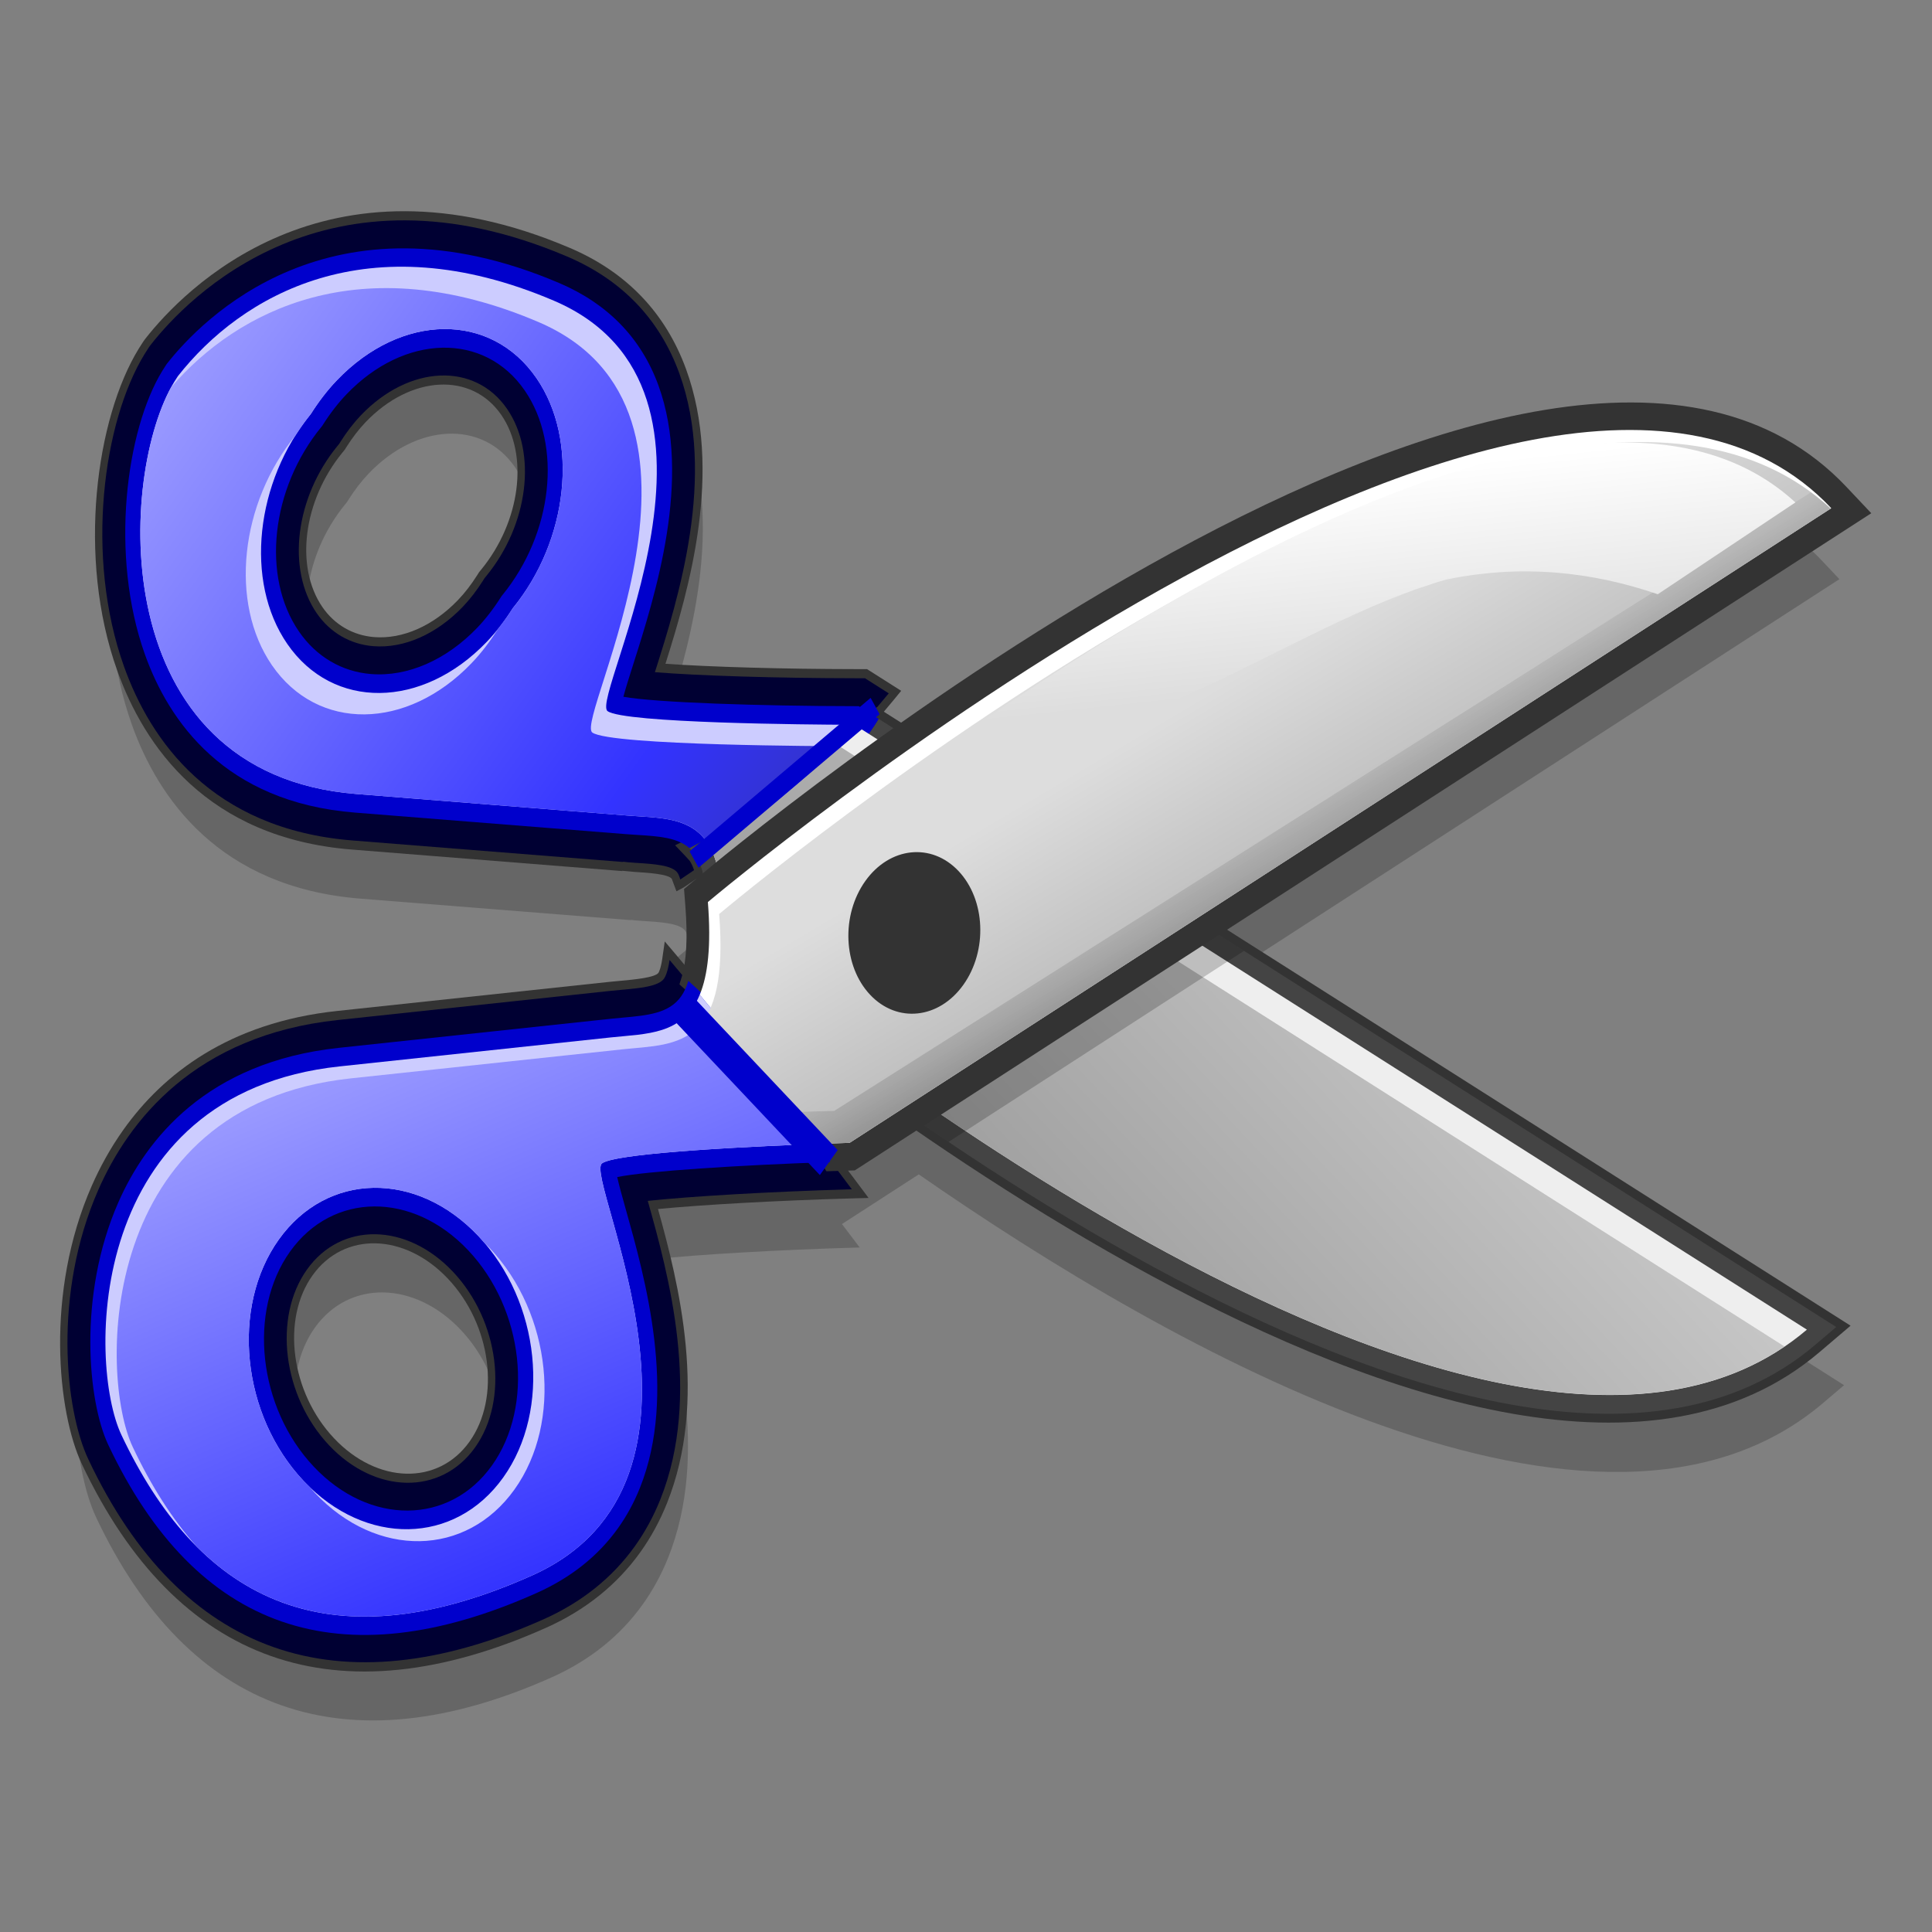 <?xml version="1.0" encoding="UTF-8" standalone="no"?>
<!-- Created with Sodipodi ("http://www.sodipodi.com/") -->
<svg
   xmlns:dc="http://purl.org/dc/elements/1.1/"
   xmlns:cc="http://web.resource.org/cc/"
   xmlns:rdf="http://www.w3.org/1999/02/22-rdf-syntax-ns#"
   xmlns:svg="http://www.w3.org/2000/svg"
   xmlns="http://www.w3.org/2000/svg"
   xmlns:xlink="http://www.w3.org/1999/xlink"
   xmlns:sodipodi="http://sodipodi.sourceforge.net/DTD/sodipodi-0.dtd"
   xmlns:inkscape="http://www.inkscape.org/namespaces/inkscape"
   inkscape:export-ydpi="22.5"
   inkscape:export-xdpi="22.5"
   inkscape:export-filename="/mnt/vdrsrc/xxv/devlop/XXV-Skins/stone/images/cut.png"
   width="64"
   height="64"
   viewBox="0 0 256 256"
   overflow="visible"
   enable-background="new 0 0 256 256"
   xml:space="preserve"
   id="svg548"
   sodipodi:version="0.32"
   sodipodi:docname="cut.svg"
   sodipodi:docbase="/mnt/vdrsrc/xxv/svn/xxv/XXV-Skins/trunk/stone/images/artwork"
   inkscape:version="0.45.1"
   inkscape:output_extension="org.inkscape.output.svg.inkscape"
   version="1.0">
  <rect x="0" y="0" width="256" height="256" fill="#808080" stroke="none"/>
  <defs
   id="defs627"><linearGradient
     id="XMLID_1_"
     gradientUnits="userSpaceOnUse"
     x1="169.873"
     y1="105.1"
     x2="176.043"
     y2="137.072">
      <stop
   offset="0"
   style="stop-color:#BBBBBB"
   id="stop563" />
      <stop
   offset="1"
   style="stop-color:#BBBBBB"
   id="stop564" />
    </linearGradient><linearGradient
     id="XMLID_2_"
     gradientUnits="userSpaceOnUse"
     x1="171.685"
     y1="83"
     x2="171.685"
     y2="158.5">
      <stop
   offset="0"
   style="stop-color:#FFFFFF"
   id="stop570" />
      <stop
   offset="1"
   style="stop-color:#000000"
   id="stop571" />
    </linearGradient><linearGradient
     id="XMLID_3_"
     gradientUnits="userSpaceOnUse"
     x1="8.475"
     y1="142.368"
     x2="103.566"
     y2="142.368">
      <stop
   offset="0"
   style="stop-color:#9999ff;stop-opacity:1;"
   id="stop577" />
      <stop
   offset="0.798"
   style="stop-color:#3333ff;stop-opacity:1;"
   id="stop578" />
      <stop
   offset="1"
   style="stop-color:#3333cc;stop-opacity:1;"
   id="stop579" />
    </linearGradient><linearGradient
     id="XMLID_4_"
     gradientUnits="userSpaceOnUse"
     x1="138.962"
     y1="81.722"
     x2="160.701"
     y2="91.321">
      <stop
   offset="0"
   style="stop-color:#DDDDDD"
   id="stop593" />
      <stop
   offset="1"
   style="stop-color:#BBBBBB"
   id="stop594" />
    </linearGradient><linearGradient
     id="XMLID_5_"
     gradientUnits="userSpaceOnUse"
     x1="147.685"
     y1="85.573"
     x2="160.731"
     y2="91.334">
      <stop
   offset="0"
   style="stop-color:#FFFFFF"
   id="stop600" />
      <stop
   offset="1"
   style="stop-color:#000000"
   id="stop601" />
    </linearGradient><linearGradient
     id="XMLID_6_"
     gradientUnits="userSpaceOnUse"
     x1="154.583"
     y1="68.745"
     x2="138.419"
     y2="52.581">
      <stop
   offset="0"
   style="stop-color:#DDDDDD"
   id="stop607" />
      <stop
   offset="1"
   style="stop-color:#FFFFFF"
   id="stop608" />
    </linearGradient><linearGradient
     id="XMLID_7_"
     gradientUnits="userSpaceOnUse"
     x1="80.111"
     y1="183.799"
     x2="150.521"
     y2="225.126">
      <stop
   offset="0"
   style="stop-color:#9999ff;stop-opacity:1;"
   id="stop614" />
      <stop
   offset="0.758"
   style="stop-color:#3333ff;stop-opacity:1;"
   id="stop615" />
      <stop
   offset="1"
   style="stop-color:#3333cc;stop-opacity:1;"
   id="stop616" />
    </linearGradient><linearGradient
     y2="137.072"
     x2="176.043"
     y1="105.1"
     x1="169.873"
     gradientUnits="userSpaceOnUse"
     id="linearGradient1439"
     xlink:href="#XMLID_1_"
     inkscape:collect="always" /><linearGradient
     y2="158.5"
     x2="171.685"
     y1="83"
     x1="171.685"
     gradientUnits="userSpaceOnUse"
     id="linearGradient1441"
     xlink:href="#XMLID_2_"
     inkscape:collect="always" /><linearGradient
     y2="142.368"
     x2="103.566"
     y1="142.368"
     x1="8.475"
     gradientUnits="userSpaceOnUse"
     id="linearGradient1443"
     xlink:href="#XMLID_3_"
     inkscape:collect="always" /><linearGradient
     y2="91.321"
     x2="160.701"
     y1="81.722"
     x1="138.962"
     gradientUnits="userSpaceOnUse"
     id="linearGradient1445"
     xlink:href="#XMLID_4_"
     inkscape:collect="always" /><linearGradient
     y2="91.334"
     x2="160.731"
     y1="85.573"
     x1="147.685"
     gradientUnits="userSpaceOnUse"
     id="linearGradient1447"
     xlink:href="#XMLID_5_"
     inkscape:collect="always" /><linearGradient
     y2="52.581"
     x2="138.419"
     y1="68.745"
     x1="154.583"
     gradientUnits="userSpaceOnUse"
     id="linearGradient1449"
     xlink:href="#XMLID_6_"
     inkscape:collect="always" /><linearGradient
     y2="225.126"
     x2="150.521"
     y1="183.799"
     x1="80.111"
     gradientUnits="userSpaceOnUse"
     id="linearGradient1451"
     xlink:href="#XMLID_7_"
     inkscape:collect="always" /></defs>
  <sodipodi:namedview
   id="base"
   inkscape:zoom="11.5"
   inkscape:cx="32"
   inkscape:cy="32"
   inkscape:window-width="1175"
   inkscape:window-height="949"
   inkscape:window-x="0"
   inkscape:window-y="0"
   inkscape:current-layer="svg548"
   width="64px"
   height="64px" />
  <g
   inkscape:export-ydpi="24.000000"
   inkscape:export-xdpi="24.000000"
   inkscape:export-filename="/mnt/vdrsrc/xxv/devlop/XXV-Skins/stone/images/cut.png"
   transform="matrix(0.733,0.777,-0.661,0.926,115.283,-93.707)"
   id="g1411">
    <path
   style="opacity:0.2;stroke:none"
   d="M 250.649,87.094 L 159.523,108.184 L 194.246,21.081 L 191.235,21.081 C 154.472,21.081 127.051,80.203 113.028,118.944 L 110.727,119.477 C 111.217,124.862 109.352,129.879 106.833,134.877 C 108.371,128.828 109.443,122.691 109.883,116.53 L 106.332,117.352 L 105.396,118.136 C 97.109,125.076 88.968,131.557 84.268,134.998 C 81.253,126.933 76.218,113.673 64.809,108.537 C 58.805,105.835 52.048,105.893 44.723,108.71 C 12.316,121.177 8.682,144.866 8.34,151.829 L 8.333,151.979 L 8.335,152.229 L 8.348,152.483 L 8.389,153.171 C 9.081,162.189 17.063,174.796 29.226,180.378 C 37.286,184.078 50.127,186.113 65.534,174.799 L 94.96,153.186 C 94.96,153.186 94.875,153.213 94.865,153.216 C 95.214,152.984 95.625,152.687 96.261,152.212 C 98.224,150.728 100.242,149.201 101.354,149.389 C 101.461,149.407 101.714,149.471 102.107,149.692 C 102.474,148.736 102.819,147.773 103.166,146.81 C 103.391,146.914 103.616,147.032 103.846,147.17 C 103.147,149.608 102.724,151.184 102.591,151.688 L 102.276,152.879 L 103.185,153.713 C 105.29,155.643 106.792,157.402 107.702,158.983 C 107.713,159.057 107.718,159.118 107.719,159.155 C 107.736,160.283 105.923,162.047 104.169,163.754 L 103.019,164.883 L 77.182,190.72 C 63.602,204.299 63.073,216.977 65.019,225.222 C 67.947,237.621 77.756,246.028 83.786,248.037 C 107.73,256.018 127.993,246.931 142.386,221.755 C 145.057,217.08 146.411,212.421 146.411,207.907 C 146.411,205.886 146.138,203.875 145.597,201.928 C 142.244,189.865 129.886,182.878 122.37,178.679 C 126.504,174.552 134.242,167.4 142.249,160.354 L 142.52,160.115 C 141.336,159.98 140.155,159.866 138.973,159.739 L 143.23,149.06 C 182.265,141.512 244.085,124.24 253.085,89.596 L 253.932,86.335 L 250.649,87.094 z M 59.852,142.38 C 59.935,143.722 59.882,145.03 59.693,146.266 C 59.003,150.77 56.703,154.752 53.385,157.19 C 50.863,159.042 47.928,159.825 45.123,159.394 C 38.79,158.424 34.43,151.809 34.983,144.008 L 35.006,143.667 L 34.985,143.329 C 34.902,141.991 34.956,140.682 35.145,139.44 C 36.411,131.169 42.948,125.281 49.716,126.316 C 56.049,127.284 60.407,133.898 59.853,141.701 L 59.829,142.042 L 59.852,142.38 z M 122.71,213.689 C 122.71,220.537 115.899,226.107 107.527,226.107 C 99.155,226.107 92.344,220.537 92.344,213.689 C 92.344,206.843 99.155,201.273 107.527,201.273 C 115.899,201.273 122.71,206.844 122.71,213.689 z "
   id="path552" />
    <path
   style="fill:#333333;stroke:none"
   d="M 39.282,103.715 C 6.311,116.399 2.608,140.603 2.259,147.719 L 2.252,147.873 L 2.253,148.176 L 2.267,148.472 L 2.308,149.168 C 3.022,158.465 11.228,171.489 23.727,177.226 C 32.03,181.038 45.245,183.147 61.043,171.543 L 90.47,149.93 L 90.337,149.988 L 91.778,148.952 C 93.145,147.919 95.42,146.198 96.107,146.314 L 97.498,146.924 L 97.96,145.988 C 102.405,134.424 105.043,123.17 105.801,112.539 L 105.897,111.188 L 100.793,112.37 L 99.674,113.308 C 92.209,119.561 84.55,125.689 79.657,129.34 C 76.574,121.154 71.44,108.651 60.139,103.564 C 53.882,100.748 46.865,100.799 39.282,103.715 z M 40.194,154.344 C 34.379,153.453 30.383,147.295 30.9,140.018 L 30.928,139.61 L 30.903,139.208 C 30.825,137.938 30.876,136.7 31.054,135.53 C 32.237,127.804 38.262,122.292 44.485,123.244 C 50.298,124.133 54.293,130.291 53.777,137.57 L 53.748,137.978 L 53.774,138.382 C 53.853,139.653 53.802,140.89 53.625,142.053 C 52.975,146.297 50.82,150.04 47.714,152.323 C 45.404,154.016 42.734,154.733 40.194,154.344 z "
   id="path553" />
    <path
   d="M 101.25,113.291 L 100.314,114.075 C 92.027,121.016 83.886,127.496 79.186,130.937 C 76.172,122.872 71.136,109.612 59.727,104.476 C 53.724,101.774 46.966,101.832 39.641,104.649 C 7.234,117.116 3.6,140.805 3.258,147.768 L 3.251,147.918 L 3.253,148.168 L 3.266,148.422 L 3.307,149.11 C 4,158.128 11.981,170.735 24.145,176.317 C 32.205,180.017 45.046,182.052 60.453,170.738 L 89.879,149.125 C 89.879,149.125 89.794,149.152 89.784,149.155 C 90.133,148.924 90.544,148.627 91.18,148.151 C 93.143,146.667 95.161,145.14 96.274,145.328 C 96.38,145.346 96.634,145.411 97.027,145.631 C 101.141,134.927 104.001,123.736 104.804,112.469 L 101.25,113.291 z M 54.771,138.318 C 54.854,139.661 54.8,140.969 54.612,142.204 C 53.922,146.708 51.623,150.69 48.304,153.128 C 45.782,154.98 42.847,155.763 40.042,155.332 C 33.708,154.362 29.349,147.748 29.902,139.947 L 29.925,139.606 L 29.904,139.268 C 29.821,137.929 29.875,136.62 30.064,135.378 C 31.33,127.107 37.867,121.219 44.635,122.254 C 50.968,123.222 55.326,129.836 54.773,137.638 L 54.749,137.979 L 54.771,138.318 z "
   id="path554"
   style="fill:#000033;stroke:none" />
    <path
   style="fill:#333333;stroke:none"
   d="M 100.992,153.641 C 101.607,154.629 101.637,155.106 101.637,155.112 C 101.637,155.113 101.637,155.113 101.637,155.113 C 101.637,155.814 99.529,157.866 98.395,158.969 L 97.235,160.108 L 71.392,185.95 C 61.043,196.299 58.103,206.17 58.103,214.043 C 58.103,216.748 58.45,219.217 58.963,221.389 C 61.98,234.163 72.137,242.842 78.387,244.924 C 102.841,253.074 123.511,243.831 138.171,218.189 C 140.93,213.363 142.328,208.537 142.328,203.845 C 142.328,201.733 142.042,199.631 141.478,197.599 C 138.159,185.658 126.569,178.686 118.938,174.398 C 123.335,170.081 130.558,163.439 137.825,157.044 L 139.795,155.315 L 137.55,155.061 C 125.484,153.693 113.82,152.729 101.891,152.115 L 99.98,152.017 L 100.992,153.641 z M 88.263,209.628 C 88.263,203.333 94.625,198.212 102.446,198.212 C 110.267,198.212 116.63,203.333 116.63,209.628 C 116.63,215.924 110.267,221.046 102.446,221.046 C 94.625,221.046 88.263,215.924 88.263,209.628 z "
   id="path555" />
    <path
   d="M 137.438,156.053 C 125.639,154.715 113.91,153.734 101.84,153.113 C 102.556,154.264 102.633,154.908 102.636,155.093 C 102.653,156.221 100.839,157.985 99.085,159.692 L 97.935,160.822 L 72.099,186.658 C 58.519,200.237 57.99,212.915 59.936,221.16 C 62.864,233.559 72.673,241.967 78.703,243.975 C 102.647,251.956 122.91,242.869 137.303,217.693 C 139.975,213.018 141.328,208.359 141.328,203.845 C 141.328,201.824 141.055,199.813 140.515,197.866 C 137.161,185.803 124.804,178.817 117.288,174.618 C 121.422,170.49 129.16,163.338 137.166,156.292 L 137.438,156.053 z M 117.629,209.628 C 117.629,216.476 110.818,222.046 102.445,222.046 C 94.073,222.046 87.262,216.476 87.262,209.628 C 87.262,202.782 94.073,197.212 102.445,197.212 C 110.818,197.212 117.629,202.782 117.629,209.628 z "
   id="path556"
   style="fill:#000033;stroke:none" />
    <path
   style="fill:#333333;stroke:none"
   d="M 248.624,81.299 L 245.342,82.059 L 104.57,114.638 L 104.649,115.507 C 105.285,122.482 101.771,128.863 98.05,135.62 L 93.981,143.293 L 95.74,143.283 L 96.616,143.296 C 97.956,143.522 100.235,144.805 103.47,149.638 L 104.493,151.165 L 106.322,150.969 C 111.601,150.406 235.775,136.583 248.97,85.787 L 250.232,80.928 L 248.624,81.299 z "
   id="path557" />
    <path
   style="fill:#444444;stroke:none"
   d="M 245.567,83.033 L 105.645,115.416 C 106.507,124.878 100.102,133.205 95.645,142.288 C 96.023,142.252 96.4,142.246 96.781,142.309 C 99.015,142.685 101.546,144.963 104.302,149.08 L 104.989,150.105 L 106.216,149.973 C 111.467,149.412 234.987,135.64 248.004,85.534 L 248.851,82.273 L 245.567,83.033 z "
   id="path558" />
    <path
   d="M 105.646,115.416 L 102.655,116.108 L 102.28,116.421 C 92.492,124.619 81.459,133.378 77.748,135.66 C 77.358,134.775 76.865,133.469 76.404,132.233 C 73.566,124.637 68.815,111.923 58.47,107.266 C 53.239,104.912 47.274,104.992 40.74,107.505 C 10.06,119.309 6.635,141.422 6.316,147.918 L 6.311,148.019 L 6.324,148.273 L 6.363,148.93 C 6.971,156.836 14.43,168.491 25.422,173.534 C 32.735,176.891 44.435,178.702 58.641,168.269 L 88.067,146.656 C 88.068,146.656 89.345,145.7 89.345,145.7 C 91.616,143.982 93.626,142.48 95.647,142.287 C 100.102,133.204 106.507,124.877 105.646,115.416 z M 57.826,138.126 C 57.923,139.691 57.859,141.219 57.638,142.666 C 56.825,147.969 54.084,152.682 50.116,155.595 C 46.935,157.931 43.192,158.912 39.578,158.359 L 39.578,158.359 C 31.655,157.145 26.182,149.137 26.849,139.731 L 26.858,139.595 L 26.85,139.461 C 26.753,137.898 26.817,136.37 27.039,134.918 C 28.56,124.977 36.663,117.939 45.099,119.229 C 53.023,120.44 58.495,128.449 57.828,137.856 L 57.819,137.991 L 57.826,138.126 z "
   id="path559"
   style="fill:#0000cc;stroke:none" />
    <path
   d="M 102.923,118.543 C 99.09,121.737 79.763,137.754 77.177,138.195 C 74.303,138.687 69.227,98.735 41.473,109.41 C 16.498,119.017 8.945,135.981 8.353,148.017 C 8.366,148.27 8.377,148.527 8.396,148.774 C 9.341,161.066 29.923,186.827 57.43,166.625 C 86.857,145.011 79.5,150.413 86.857,145.011 C 90.07,142.652 93.112,139.901 96.67,140.241 C 99.885,132.967 104.23,125.891 102.923,118.543 z M 59.655,142.976 C 57.959,154.048 48.833,161.842 39.269,160.375 C 30.258,158.995 24.082,149.896 24.812,139.586 C 24.712,137.965 24.762,136.302 25.02,134.61 C 26.715,123.537 35.844,115.748 45.407,117.212 C 54.417,118.589 60.594,127.691 59.863,138.001 C 59.963,139.621 59.914,141.285 59.655,142.976 z "
   id="path560"
   style="fill:#ccccff;stroke:none" />
    <path
   style="fill:#eeeeee;stroke:none"
   d="M 103.591,117.985 C 103.591,117.985 103.348,118.189 102.923,118.543 C 104.23,125.891 99.885,132.967 96.671,140.241 C 99.38,140.5 102.388,142.551 105.999,147.945 C 105.999,147.945 233.218,134.338 246.028,85.02 L 103.591,117.985 z "
   id="path561" />
    <path
   style="fill:url(#linearGradient1439);stroke:none"
   d="M 103.591,121.047 C 103.591,121.047 103.572,121.063 103.567,121.068 C 102.259,127.684 100.324,134.181 98.413,140.652 C 100.665,141.504 103.143,143.68 105.998,147.946 C 105.998,147.946 227.466,134.945 244.957,88.33 L 103.591,121.047 z "
   id="path568" />
    <path
   style="opacity:0.2;fill:url(#linearGradient1441);stroke:none"
   d="M 103.591,121.047 C 103.591,121.047 103.572,121.063 103.567,121.068 C 102.259,127.684 100.324,134.181 98.413,140.652 C 100.665,141.504 103.143,143.68 105.998,147.946 C 105.998,147.946 227.466,134.945 244.957,88.33 L 103.591,121.047 z "
   id="path575" />
    <path
   style="fill:url(#linearGradient1443);stroke:none"
   d="M 77.177,141.256 C 74.303,141.748 69.227,101.796 41.473,112.472 C 17.573,121.666 9.632,137.593 8.474,149.494 C 10.133,162.036 30.449,186.44 57.43,166.625 C 86.857,145.011 79.5,150.413 86.857,145.011 C 90.582,142.276 94.077,139.009 98.412,140.652 C 100.323,134.181 102.258,127.684 103.566,121.068 C 103.049,121.5 80.017,140.771 77.177,141.256 z M 59.871,138.207 C 59.897,138.708 59.91,139.213 59.903,139.723 C 59.901,140.084 59.89,140.448 59.871,140.813 C 59.866,140.897 59.87,140.979 59.864,141.062 C 59.964,142.683 59.915,144.347 59.656,146.037 C 57.96,157.11 48.834,164.903 39.27,163.437 C 30.259,162.057 24.083,152.957 24.813,142.648 C 24.809,142.577 24.809,142.505 24.805,142.435 C 24.779,141.934 24.766,141.432 24.773,140.924 C 24.776,140.565 24.786,140.204 24.805,139.842 C 24.81,139.757 24.806,139.672 24.812,139.586 C 24.712,137.965 24.762,136.302 25.02,134.61 C 26.715,123.537 35.844,115.748 45.407,117.212 C 54.417,118.589 60.594,127.691 59.863,138.001 C 59.867,138.068 59.867,138.138 59.871,138.207 z "
   id="path585" />
    <path
   style="opacity:0.2;stroke:none"
   d="M 160.282,102.771 L 113.642,113.565 C 108.117,128.342 104.389,140.744 102.659,146.826 C 103.198,147.509 103.744,148.246 104.302,149.08 L 104.989,150.105 L 106.216,149.973 C 108.01,149.782 123.621,148.045 143.909,143.845 L 160.282,102.771 z "
   id="path586" />
    <path
   style="fill:#333333;stroke:none"
   d="M 191.205,12.958 L 188.195,12.958 C 133.926,12.958 100,138.945 98.583,144.308 L 98.113,146.085 L 99.468,147.327 C 102.056,149.699 103.706,151.792 104.372,153.546 L 104.64,154.25 L 105.391,154.187 C 115.078,153.374 124.788,154.991 133.01,156.68 L 133.499,156.781 L 136.35,154.264 L 192.681,12.958 L 191.205,12.958 L 191.205,12.958 z "
   id="path587" />
    <path
   style="fill:#333333;stroke:none"
   d="M 133.211,155.701 C 133.857,155.129 134.501,154.558 135.144,153.994 L 135.51,153.672 L 191.205,13.959 L 188.195,13.959 C 134.682,13.959 100.959,139.232 99.549,144.565 L 99.234,145.757 L 100.144,146.591 C 102.859,149.08 104.585,151.29 105.307,153.192 C 114.608,152.41 123.909,153.79 133.211,155.701 z "
   id="path588" />
    <path
   d="M 133.211,155.701 C 123.909,153.79 114.608,152.41 105.307,153.191 C 105.556,153.847 105.689,154.466 105.698,155.047 C 105.734,157.494 103.642,159.529 101.219,161.886 L 100.08,163.004 L 74.263,188.821 C 61.681,201.402 61.148,212.967 62.916,220.454 C 65.544,231.585 74.468,239.336 79.671,241.069 C 102.382,248.639 120.877,240.262 134.645,216.172 C 137.058,211.95 138.268,207.822 138.268,203.844 C 138.268,202.094 138.034,200.372 137.565,198.684 C 134.527,187.753 122.678,181.133 115.599,177.178 C 114.439,176.531 113.209,175.839 112.394,175.318 C 114.916,172.349 124.145,163.742 133.211,155.701 z M 120.69,209.628 C 120.69,218.164 112.506,225.107 102.445,225.107 C 92.385,225.107 84.201,218.164 84.201,209.628 C 84.201,201.094 92.386,194.15 102.445,194.15 C 112.506,194.15 120.69,201.094 120.69,209.628 z "
   id="path589"
   style="fill:#0000cc;stroke:none" />
    <path
   d="M 131.351,154.63 C 123.399,154.3 115.447,153.834 107.496,153.342 C 108.732,158.071 104.874,161.099 101.524,164.448 C 95.07,170.902 101.524,164.448 75.708,190.264 C 51.575,214.396 71.57,236.219 80.318,239.134 C 99.681,245.588 118.121,240.978 132.875,215.159 C 147.628,189.343 108.902,178.278 109.825,175.513 C 110.559,173.305 125.399,159.93 131.351,154.63 z M 122.731,209.628 C 122.731,219.306 113.648,227.149 102.445,227.149 C 91.242,227.149 82.16,219.306 82.16,209.628 C 82.16,199.952 91.243,192.109 102.445,192.109 C 113.648,192.109 122.731,199.952 122.731,209.628 z "
   id="path590"
   style="fill:#ccccff;stroke:none" />
    <path
   style="fill:#ffffff;stroke:none"
   d="M 133.795,152.462 L 188.195,16 C 135.639,16 101.523,145.086 101.523,145.086 C 105.124,148.387 106.899,151.061 107.495,153.342 C 115.447,153.834 123.399,154.3 131.35,154.63 C 132.851,153.293 133.795,152.462 133.795,152.462 z "
   id="path591" />
    <path
   style="fill:url(#linearGradient1445);stroke:none"
   d="M 133.795,152.462 L 188.163,16.079 C 136.786,19.401 103.564,145.086 103.564,145.086 C 108.762,149.851 110.171,153.315 109.691,156.165 C 115.779,156.26 121.946,156.589 127.976,157.651 C 131.325,154.636 133.795,152.462 133.795,152.462 z "
   id="path598" />
    <path
   style="opacity:0.2;fill:url(#linearGradient1447);stroke:none"
   d="M 184.933,16.47 L 129.86,151.196 C 129.86,151.196 127.388,153.346 124.032,156.334 C 119.33,155.416 114.536,154.961 109.761,154.719 C 109.791,155.219 109.77,155.701 109.691,156.165 C 115.779,156.26 121.946,156.589 127.976,157.651 C 131.325,154.635 133.795,152.462 133.795,152.462 L 188.163,16.079 C 187.077,16.149 186.003,16.293 184.933,16.47 z "
   id="path605" />
    <path
   style="fill:url(#linearGradient1449);stroke:none"
   d="M 153.783,55.1 C 160.377,47.336 168.154,41.876 176.663,37.991 L 184.081,18.63 C 152.87,20.73 128.762,72.608 115.54,109.316 C 134.661,97.997 140.635,72.747 153.783,55.1 z "
   id="path612" />
    <path
   style="fill:url(#linearGradient1451);stroke:none"
   d="M 127.976,157.651 C 121.946,156.588 115.779,156.259 109.691,156.165 C 109.149,159.383 106.197,161.815 103.564,164.448 C 97.11,170.902 103.564,164.448 77.747,190.264 C 53.615,214.396 73.609,236.219 82.357,239.134 C 87.082,240.708 91.751,241.618 96.325,241.729 C 109.73,241.334 122.256,233.739 132.873,215.16 C 147.626,189.344 108.9,178.279 109.823,175.514 C 110.442,173.652 121.083,163.859 127.976,157.651 z M 124.772,209.628 C 124.772,219.306 115.689,227.149 104.486,227.149 C 104.142,227.149 103.806,227.119 103.465,227.104 C 103.125,227.119 102.789,227.149 102.444,227.149 C 91.241,227.149 82.159,219.306 82.159,209.628 C 82.159,199.952 91.242,192.109 102.444,192.109 C 102.788,192.109 103.124,192.139 103.465,192.154 C 103.805,192.139 104.141,192.109 104.486,192.109 C 115.689,192.109 124.772,199.952 124.772,209.628 z "
   id="path622" />
    <path
   style="fill:#333333;stroke:none"
   d="M 116.18,129.774 C 116.18,134.666 120.144,138.63 125.036,138.63 C 129.929,138.63 133.893,134.665 133.893,129.774 C 133.893,124.883 129.929,120.918 125.036,120.918 C 120.144,120.918 116.18,124.883 116.18,129.774 z "
   id="path623" />
    <path
   d="M 106.059,157.654 L 133.101,157.654 L 133.101,154.082 L 106.059,154.082 L 106.059,157.654 z "
   id="path624"
   style="fill:#0000cc;stroke:none" />
    <path
   d="M 95.912,142.538 L 98.037,143.094 L 105.398,114.958 L 103.273,114.402 L 95.912,142.538 z "
   id="path625"
   style="fill:#0000cc;stroke:none" />
  </g>
</svg>